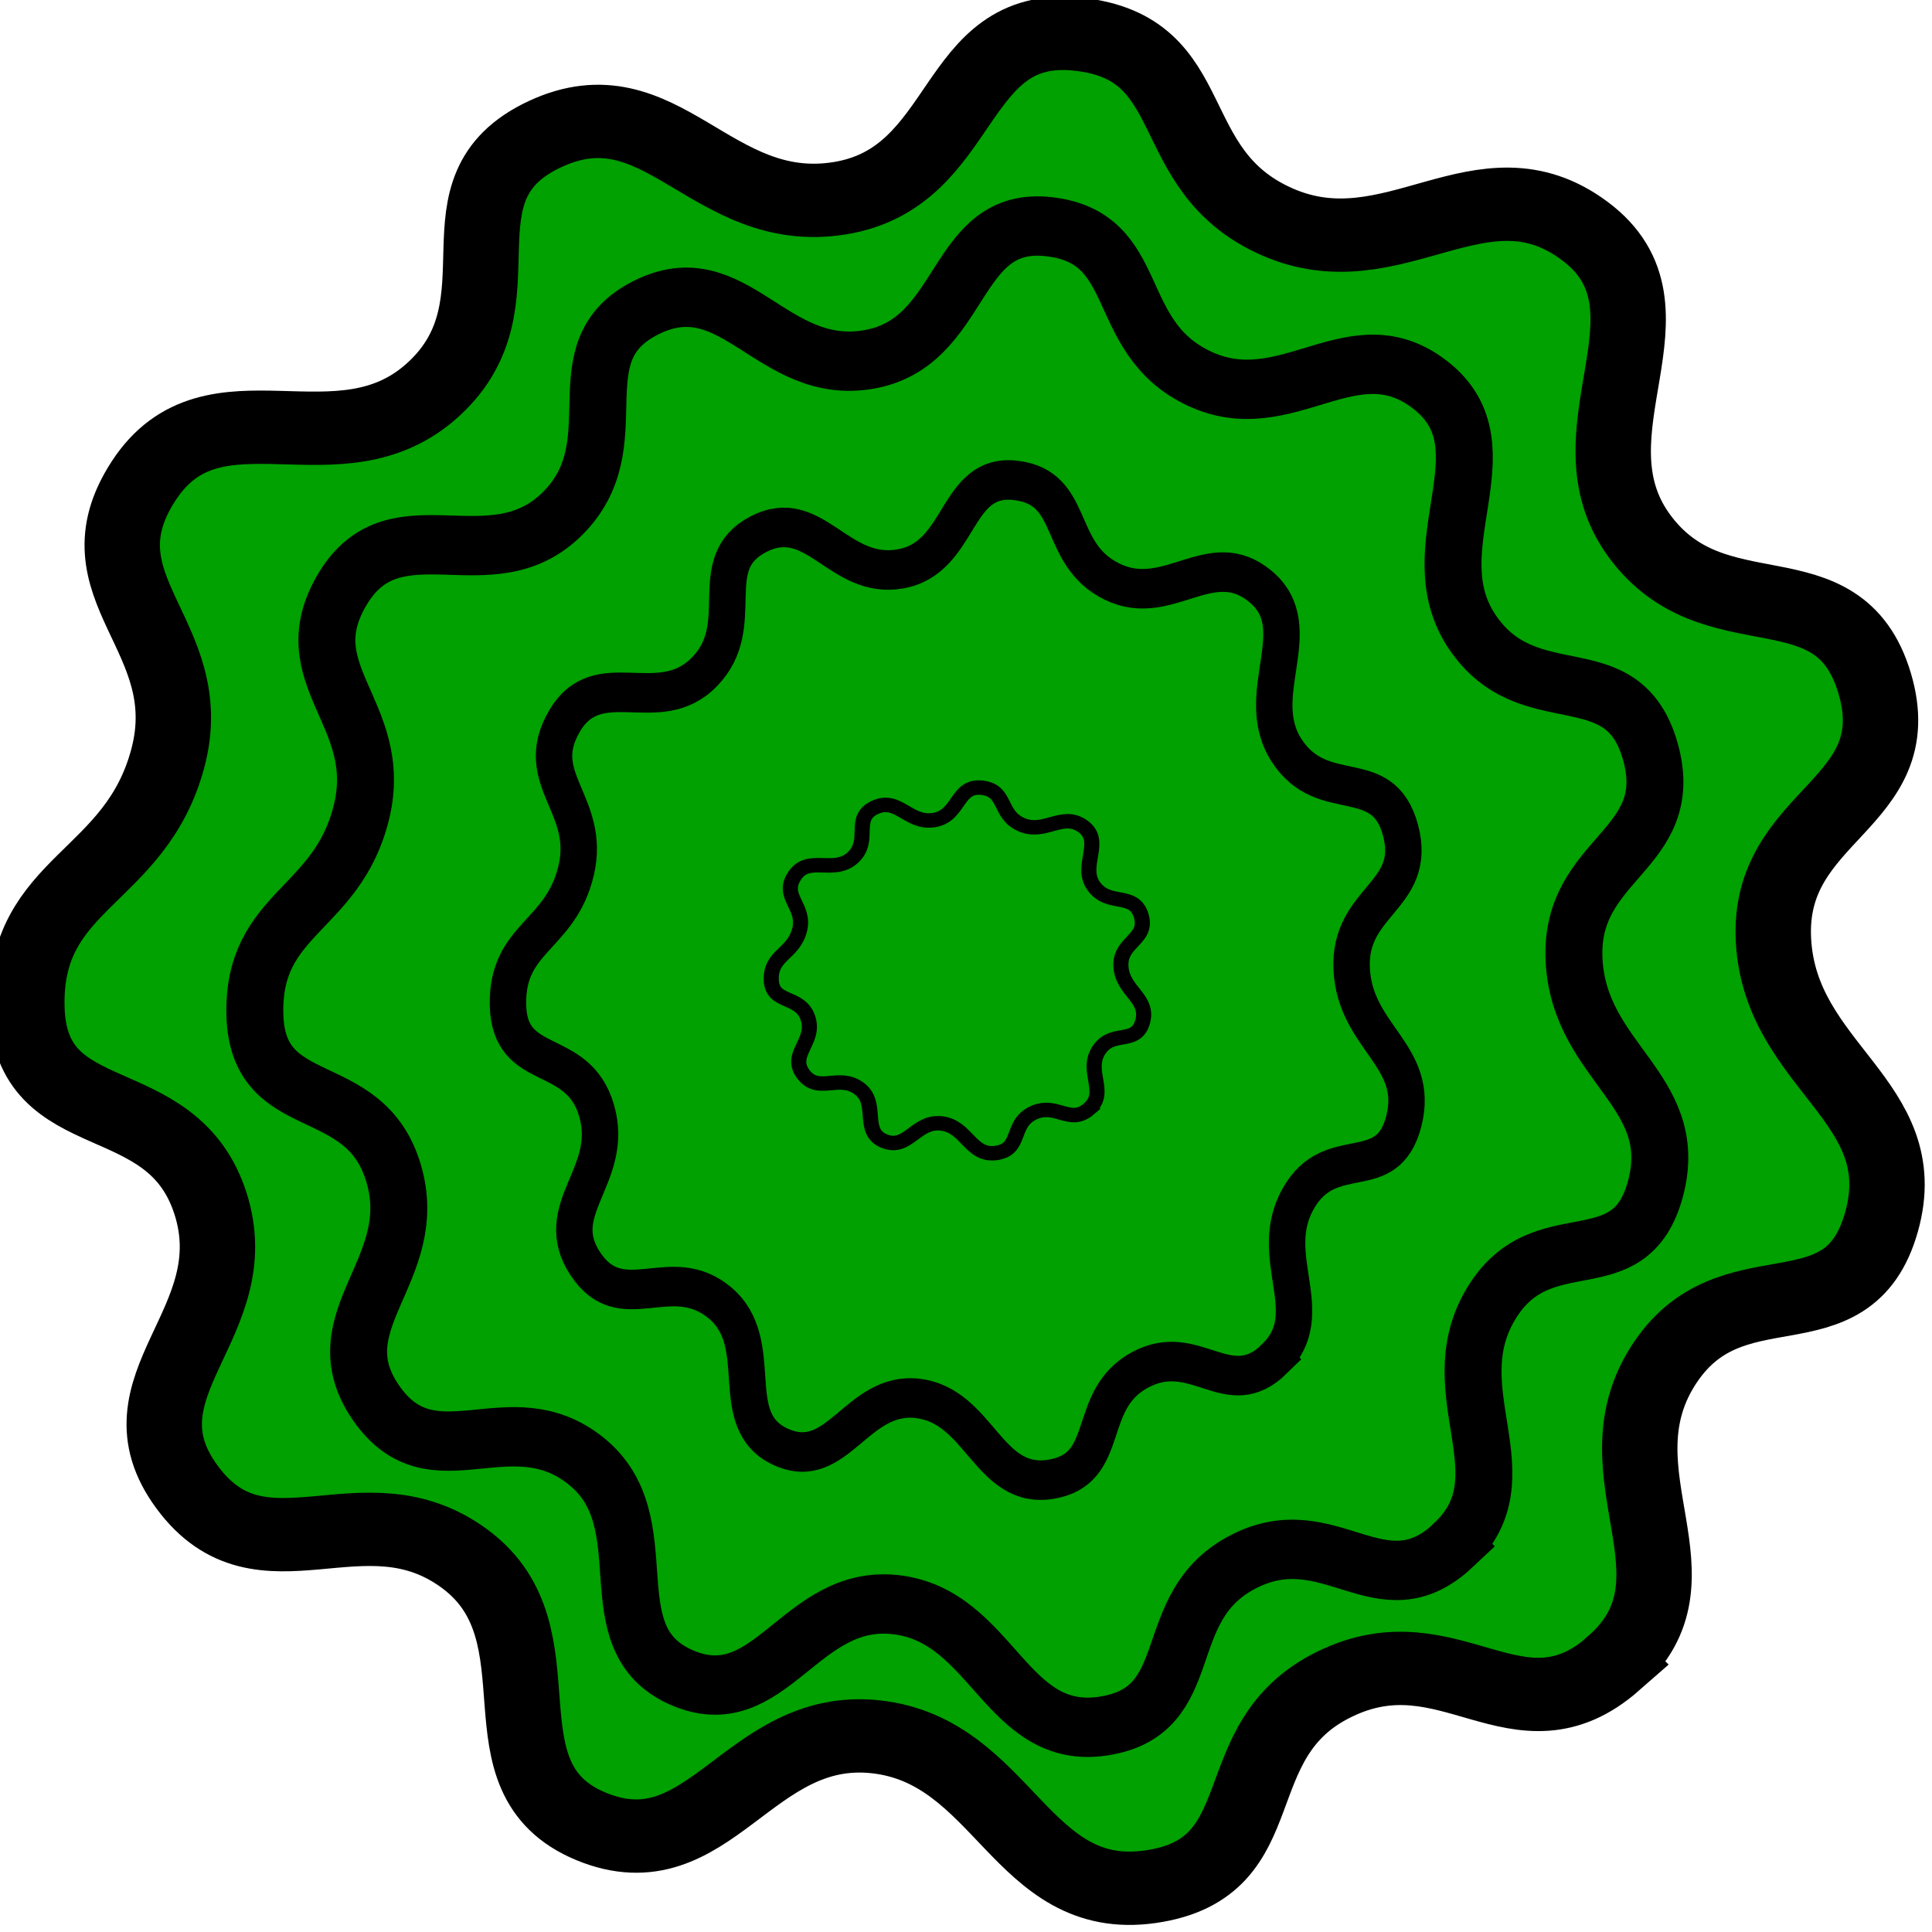<?xml version="1.0" encoding="UTF-8" standalone="no"?>
<!-- Created with Inkscape (http://www.inkscape.org/) -->

<svg
   xmlns:dc="http://purl.org/dc/elements/1.1/"
   xmlns:cc="http://creativecommons.org/ns#"
   xmlns:rdf="http://www.w3.org/1999/02/22-rdf-syntax-ns#"
   xmlns:svg="http://www.w3.org/2000/svg"
   xmlns="http://www.w3.org/2000/svg"
   xmlns:sodipodi="http://sodipodi.sourceforge.net/DTD/sodipodi-0.dtd"
   xmlns:inkscape="http://www.inkscape.org/namespaces/inkscape"
   width="64"
   height="64"
   viewBox="0 0 16.933 16.933"
   version="1.1"
   id="svg835"
   inkscape:version="0.92.4 (5da689c313, 2019-01-14)"
   sodipodi:docname="bush.svg">
  <defs
     id="defs829" />
  <sodipodi:namedview
     id="base"
     pagecolor="#ffffff"
     bordercolor="#666666"
     borderopacity="1.0"
     inkscape:pageopacity="0.0"
     inkscape:pageshadow="2"
     inkscape:zoom="7.9195959"
     inkscape:cx="32.552776"
     inkscape:cy="28.686811"
     inkscape:document-units="mm"
     inkscape:current-layer="layer1"
     showgrid="false"
     units="px"
     inkscape:pagecheckerboard="true"
     inkscape:window-width="1280"
     inkscape:window-height="962"
     inkscape:window-x="-8"
     inkscape:window-y="-8"
     inkscape:window-maximized="1" />
  <g
     inkscape:label="Calque 1"
     inkscape:groupmode="layer"
     id="layer1"
     transform="translate(0,-280.067)">
    <path
       sodipodi:type="star"
       style="fill:#00a100;fill-opacity:1;stroke:#000000;stroke-width:0.7;stroke-linejoin:miter;stroke-miterlimit:4;stroke-dasharray:none;stroke-dashoffset:0;stroke-opacity:1;paint-order:normal"
       id="path1380"
       sodipodi:sides="11"
       sodipodi:cx="8.9869375"
       sodipodi:cy="289.04871"
       sodipodi:r1="8.9376831"
       sodipodi:r2="7.5076537"
       sodipodi:arg1="0.82770095"
       sodipodi:arg2="1.1133003"
       inkscape:flatsided="false"
       inkscape:rounded="0.44"
       inkscape:randomized="-0.022"
       d="m 14.955,295.707 c -0.893,0.806 -1.52,-0.337 -2.591,0.199 -1.072,0.535 -0.51,1.757 -1.712,1.935 -1.202,0.178 -1.361,-1.296 -2.548,-1.431 -1.187,-0.135 -1.547,1.32 -2.644,0.856 -1.097,-0.465 -0.223,-1.826 -1.17,-2.552 -0.947,-0.725 -1.884,0.284 -2.582,-0.687 -0.698,-0.971 0.575,-1.562 0.216,-2.711 -0.36,-1.149 -1.674,-0.659 -1.704,-1.868 -0.03,-1.209 1.011,-1.218 1.31,-2.387 0.299,-1.169 -0.875,-1.618 -0.226,-2.642 0.649,-1.024 1.814,-0.042 2.694,-0.877 0.88,-0.835 -0.052,-1.912 1.031,-2.433 1.083,-0.521 1.542,0.808 2.735,0.612 1.194,-0.196 1.026,-1.692 2.211,-1.567 1.185,0.126 0.762,1.295 1.849,1.79 1.087,0.495 1.901,-0.648 2.861,0.09 0.961,0.738 -0.197,1.913 0.501,2.903 0.699,0.99 1.85,0.245 2.189,1.413 0.339,1.168 -1.003,1.243 -0.939,2.456 0.064,1.212 1.32,1.533 1.003,2.689 -0.317,1.156 -1.408,0.351 -2.035,1.384 -0.627,1.033 0.442,2.02 -0.451,2.826 z"
       inkscape:transform-center-x="-0.0030349271"
       inkscape:transform-center-y="0.066924442"
       transform="matrix(0.944,0,0,0.918,0.028,23.185)" />
    <path
       sodipodi:type="star"
       style="fill:#00a100;fill-opacity:1;stroke:#000000;stroke-width:0.7;stroke-linejoin:miter;stroke-miterlimit:4;stroke-dasharray:none;stroke-dashoffset:0;stroke-opacity:1;paint-order:normal"
       id="path1380-7"
       sodipodi:sides="11"
       sodipodi:cx="8.9869375"
       sodipodi:cy="289.04871"
       sodipodi:r1="8.9376831"
       sodipodi:r2="7.5076537"
       sodipodi:arg1="0.82770095"
       sodipodi:arg2="1.1133003"
       inkscape:flatsided="false"
       inkscape:rounded="0.44"
       inkscape:randomized="-0.022"
       d="m 14.955,295.707 c -0.893,0.806 -1.52,-0.337 -2.591,0.199 -1.072,0.535 -0.51,1.757 -1.712,1.935 -1.202,0.178 -1.361,-1.296 -2.548,-1.431 -1.187,-0.135 -1.547,1.32 -2.644,0.856 -1.097,-0.465 -0.223,-1.826 -1.17,-2.552 -0.947,-0.725 -1.884,0.284 -2.582,-0.687 -0.698,-0.971 0.575,-1.562 0.216,-2.711 -0.36,-1.149 -1.674,-0.659 -1.704,-1.868 -0.03,-1.209 1.011,-1.218 1.31,-2.387 0.299,-1.169 -0.875,-1.618 -0.226,-2.642 0.649,-1.024 1.814,-0.042 2.694,-0.877 0.88,-0.835 -0.052,-1.912 1.031,-2.433 1.083,-0.521 1.542,0.808 2.735,0.612 1.194,-0.196 1.026,-1.692 2.211,-1.567 1.185,0.126 0.762,1.295 1.849,1.79 1.087,0.495 1.901,-0.648 2.861,0.09 0.961,0.738 -0.197,1.913 0.501,2.903 0.699,0.99 1.85,0.245 2.189,1.413 0.339,1.168 -1.003,1.243 -0.939,2.456 0.064,1.212 1.32,1.533 1.003,2.689 -0.317,1.156 -1.408,0.351 -2.035,1.384 -0.627,1.033 0.442,2.02 -0.451,2.826 z"
       inkscape:transform-center-x="-0.0022910099"
       inkscape:transform-center-y="0.054131475"
       transform="matrix(0.713,0,0,0.743,2.077,73.899)" />
    <path
       sodipodi:type="star"
       style="fill:#00a100;fill-opacity:1;stroke:#000000;stroke-width:0.7;stroke-linejoin:miter;stroke-miterlimit:4;stroke-dasharray:none;stroke-dashoffset:0;stroke-opacity:1;paint-order:normal"
       id="path1380-7-3"
       sodipodi:sides="11"
       sodipodi:cx="8.9869375"
       sodipodi:cy="289.04871"
       sodipodi:r1="8.9376831"
       sodipodi:r2="7.5076537"
       sodipodi:arg1="0.82770095"
       sodipodi:arg2="1.1133003"
       inkscape:flatsided="false"
       inkscape:rounded="0.44"
       inkscape:randomized="-0.022"
       d="m 14.955,295.707 c -0.893,0.806 -1.52,-0.337 -2.591,0.199 -1.072,0.535 -0.51,1.757 -1.712,1.935 -1.202,0.178 -1.361,-1.296 -2.548,-1.431 -1.187,-0.135 -1.547,1.32 -2.644,0.856 -1.097,-0.465 -0.223,-1.826 -1.17,-2.552 -0.947,-0.725 -1.884,0.284 -2.582,-0.687 -0.698,-0.971 0.575,-1.562 0.216,-2.711 -0.36,-1.149 -1.674,-0.659 -1.704,-1.868 -0.03,-1.209 1.011,-1.218 1.31,-2.387 0.299,-1.169 -0.875,-1.618 -0.226,-2.642 0.649,-1.024 1.814,-0.042 2.694,-0.877 0.88,-0.835 -0.052,-1.912 1.031,-2.433 1.083,-0.521 1.542,0.808 2.735,0.612 1.194,-0.196 1.026,-1.692 2.211,-1.567 1.185,0.126 0.762,1.295 1.849,1.79 1.087,0.495 1.901,-0.648 2.861,0.09 0.961,0.738 -0.197,1.913 0.501,2.903 0.699,0.99 1.85,0.245 2.189,1.413 0.339,1.168 -1.003,1.243 -0.939,2.456 0.064,1.212 1.32,1.533 1.003,2.689 -0.317,1.156 -1.408,0.351 -2.035,1.384 -0.627,1.033 0.442,2.02 -0.451,2.826 z"
       inkscape:transform-center-x="-0.0014652954"
       inkscape:transform-center-y="0.036037977"
       transform="matrix(0.456,0,0,0.495,4.352,145.601)" />
    <path
       sodipodi:type="star"
       style="fill:#00a100;fill-opacity:1;stroke:#000000;stroke-width:0.7;stroke-linejoin:miter;stroke-miterlimit:4;stroke-dasharray:none;stroke-dashoffset:0;stroke-opacity:1;paint-order:normal"
       id="path1380-7-3-8"
       sodipodi:sides="11"
       sodipodi:cx="8.9869375"
       sodipodi:cy="289.04871"
       sodipodi:r1="8.9376831"
       sodipodi:r2="7.5076537"
       sodipodi:arg1="0.82770095"
       sodipodi:arg2="1.1133003"
       inkscape:flatsided="false"
       inkscape:rounded="0.44"
       inkscape:randomized="-0.022"
       d="m 14.955,295.707 c -0.893,0.806 -1.52,-0.337 -2.591,0.199 -1.072,0.535 -0.51,1.757 -1.712,1.935 -1.202,0.178 -1.361,-1.296 -2.548,-1.431 -1.187,-0.135 -1.547,1.32 -2.644,0.856 -1.097,-0.465 -0.223,-1.826 -1.17,-2.552 -0.947,-0.725 -1.884,0.284 -2.582,-0.687 -0.698,-0.971 0.575,-1.562 0.216,-2.711 -0.36,-1.149 -1.674,-0.659 -1.704,-1.868 -0.03,-1.209 1.011,-1.218 1.31,-2.387 0.299,-1.169 -0.875,-1.618 -0.226,-2.642 0.649,-1.024 1.814,-0.042 2.694,-0.877 0.88,-0.835 -0.052,-1.912 1.031,-2.433 1.083,-0.521 1.542,0.808 2.735,0.612 1.194,-0.196 1.026,-1.692 2.211,-1.567 1.185,0.126 0.762,1.295 1.849,1.79 1.087,0.495 1.901,-0.648 2.861,0.09 0.961,0.738 -0.197,1.913 0.501,2.903 0.699,0.99 1.85,0.245 2.189,1.413 0.339,1.168 -1.003,1.243 -0.939,2.456 0.064,1.212 1.32,1.533 1.003,2.689 -0.317,1.156 -1.408,0.351 -2.035,1.384 -0.627,1.033 0.442,2.02 -0.451,2.826 z"
       inkscape:transform-center-x="-0.00060641663"
       inkscape:transform-center-y="0.013166846"
       transform="matrix(0.189,0,0,0.181,6.718,236.263)" />
  </g>
</svg>

